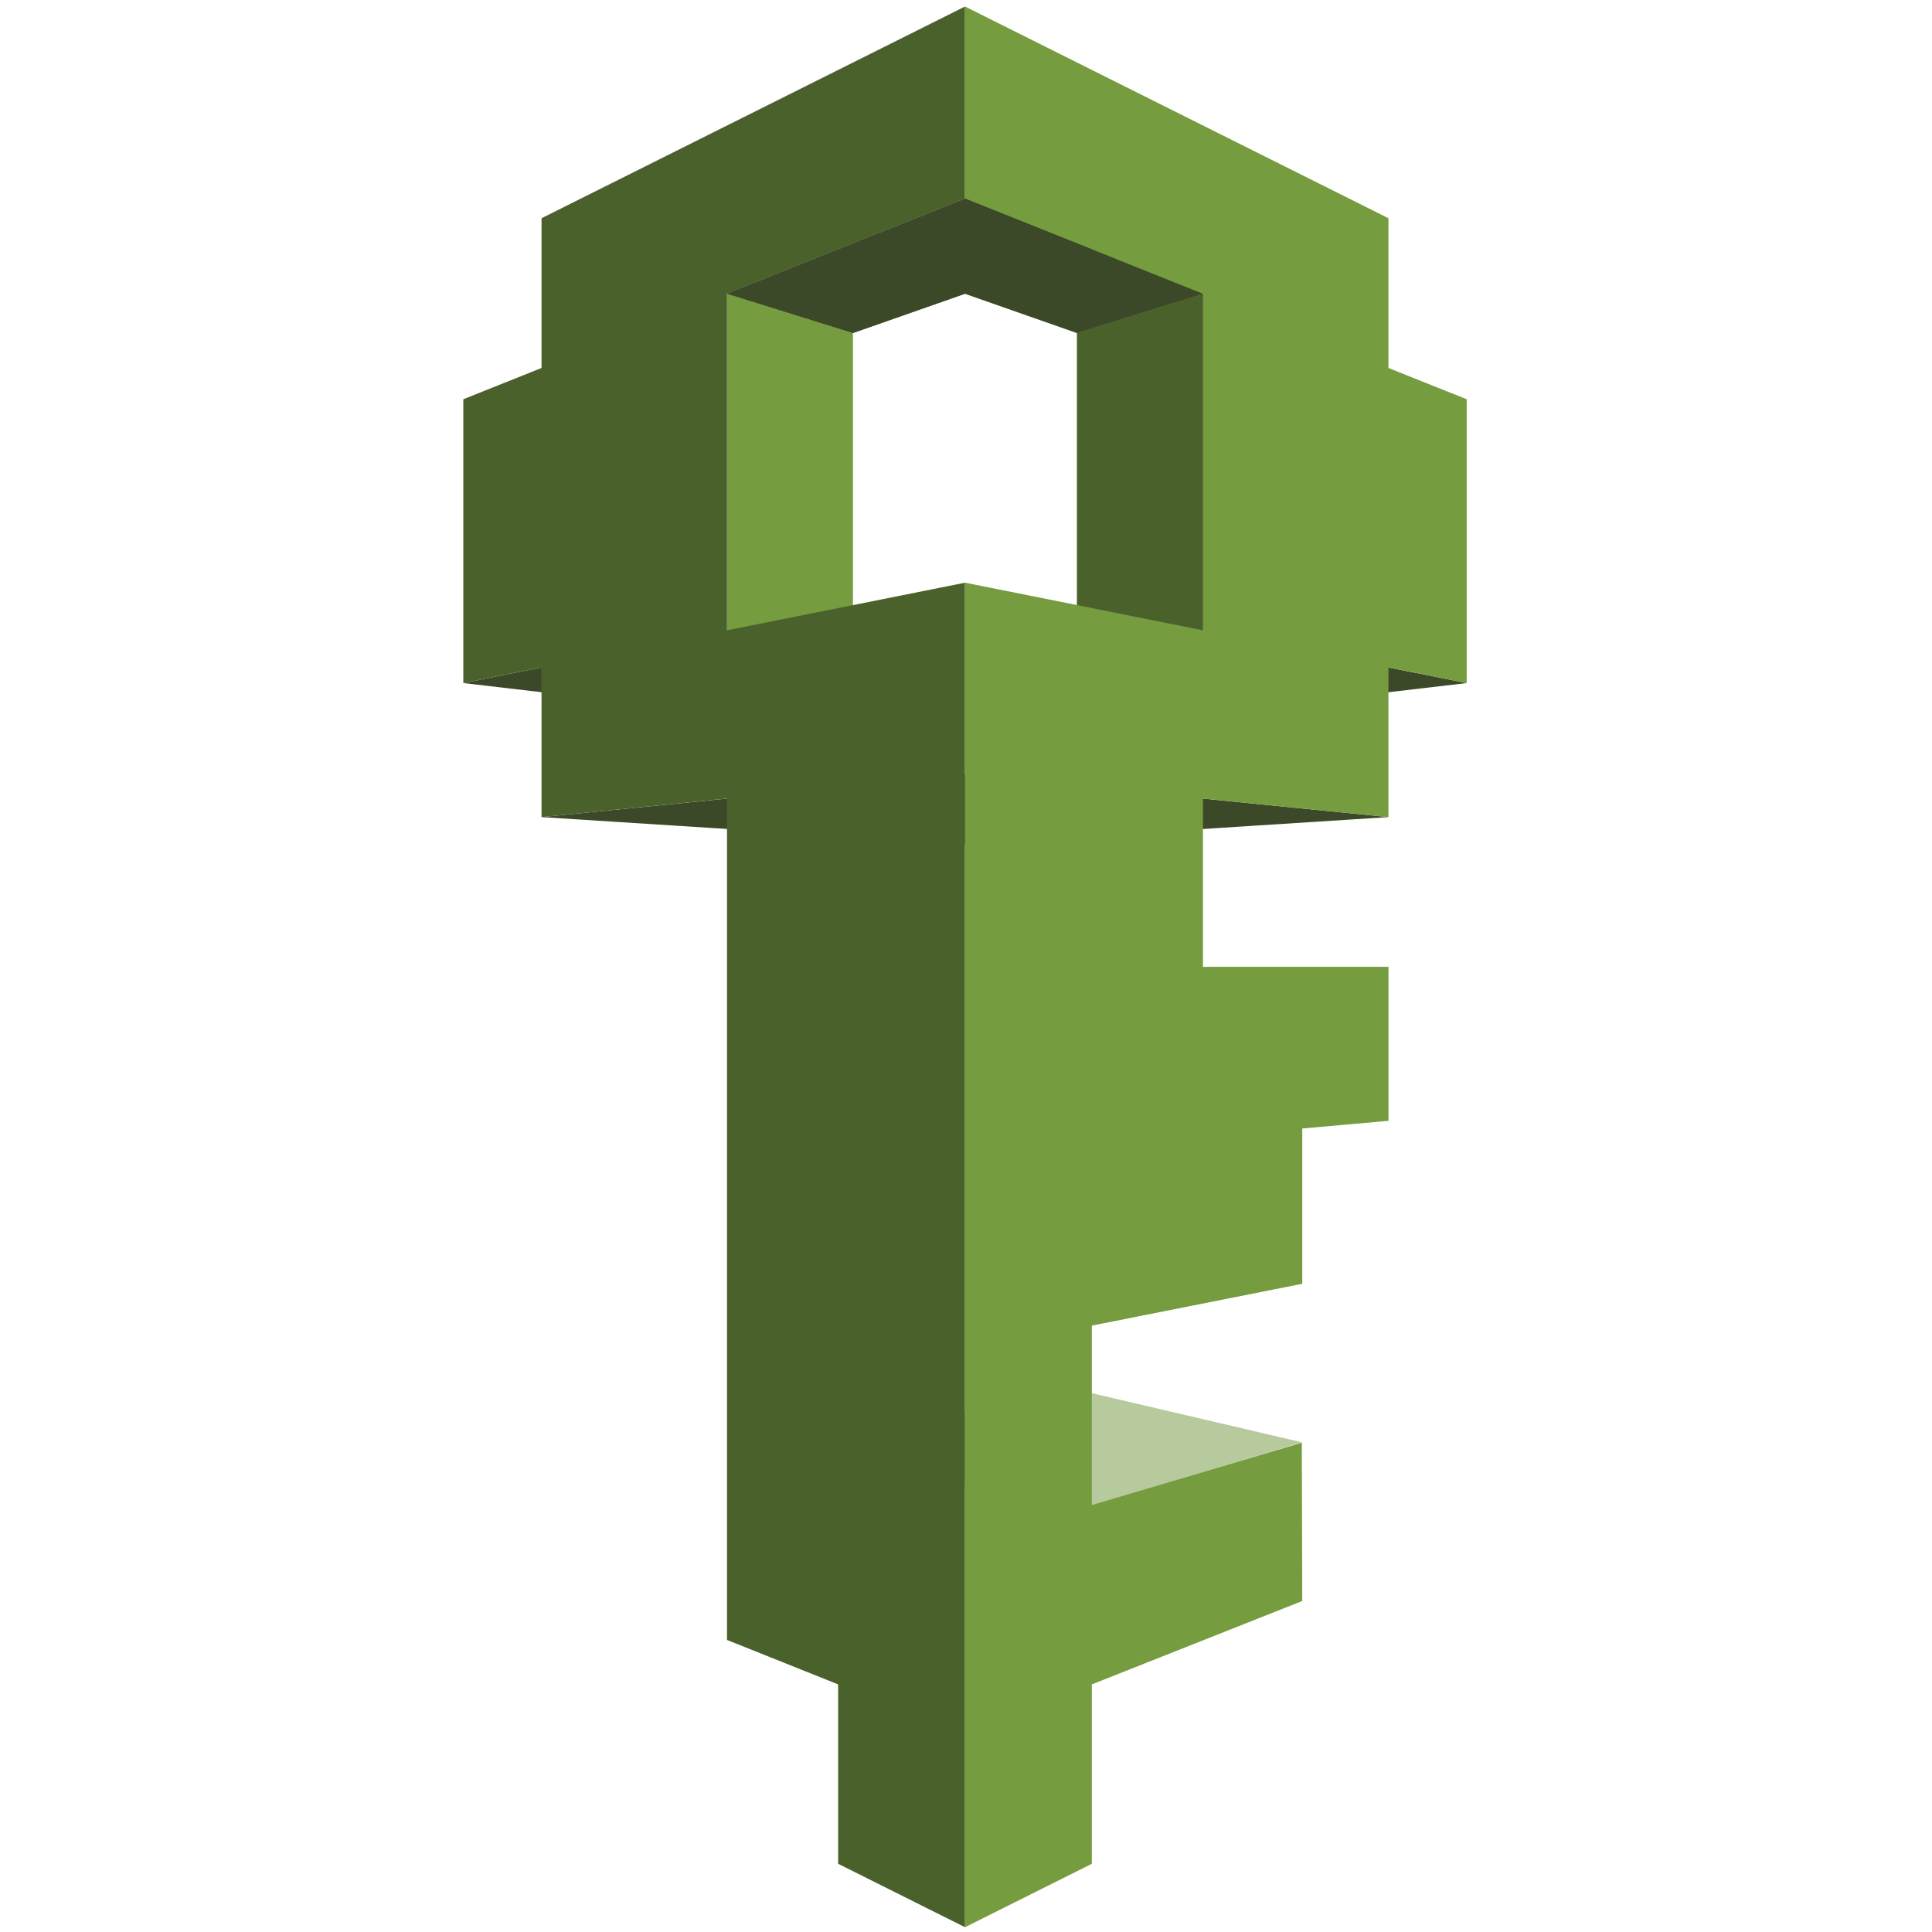 <svg xmlns="http://www.w3.org/2000/svg" width="1024" height="1024"><polygon points="338.409,359.376 289.972,353.135 245.566,362.041 293.009,367.578" fill="#3C4929"/><polygon points="287.017,433.081 511.475,447.441 735.933,433.081 511.475,410.658" fill="#3C4929"/><polygon points="663.139,359.376 717.762,369.014 777.383,362.041 724.127,351.409" fill="#3C4929"/><polygon points="437.852,765.653 566.264,735.498 690.119,764.466 561.734,802.962" fill="#B7CA9D"/><polygon points="452.074,348.081 385.328,336.579 385.328,155.685 452.074,176.507" fill="#759C3E"/><polygon points="287.017,195.037 287.017,115.67 511.475,3.455 511.475,105.259 385.328,155.685 385.328,334.08 511.475,308.84 511.475,1021.455 444.231,987.847 444.231,892.768 385.328,869.211 385.328,423.25 287.017,433.081 287.017,353.742 245.566,362.041 245.566,211.606" fill="#4B612C"/><polygon points="627.652,61.544 674.958,85.196 735.905,115.67 735.905,195.037 777.383,211.606 777.383,362.027 735.905,353.742 735.905,433.081 683.049,427.807 637.594,423.25 637.594,511.426 637.594,511.937 637.594,512.448 735.933,512.448 735.933,594.051 690.229,598.139 690.229,680.432 578.69,702.607 578.69,797.688 689.98,764.674 690.229,848.555 578.69,892.768 578.69,987.847 511.475,1021.455 511.475,716.057 511.475,614.266 511.475,511.868 511.475,511.302 511.475,410.658 511.475,308.84 570.834,320.714 570.834,176.507 511.475,155.712 511.475,105.259 511.475,3.455" fill="#759C3E"/><polygon points="578.69,132.129 511.475,105.273 385.328,155.685 452.074,176.507" fill="#3C4929"/><polygon points="570.848,176.507 637.594,155.712 637.594,334.094 570.848,320.714" fill="#4B612C"/><polygon points="385.328,155.685 511.475,105.273 538.014,115.877 578.69,132.129 637.594,155.712 570.848,176.507 511.475,155.685 452.074,176.507" fill="#3C4929"/></svg>